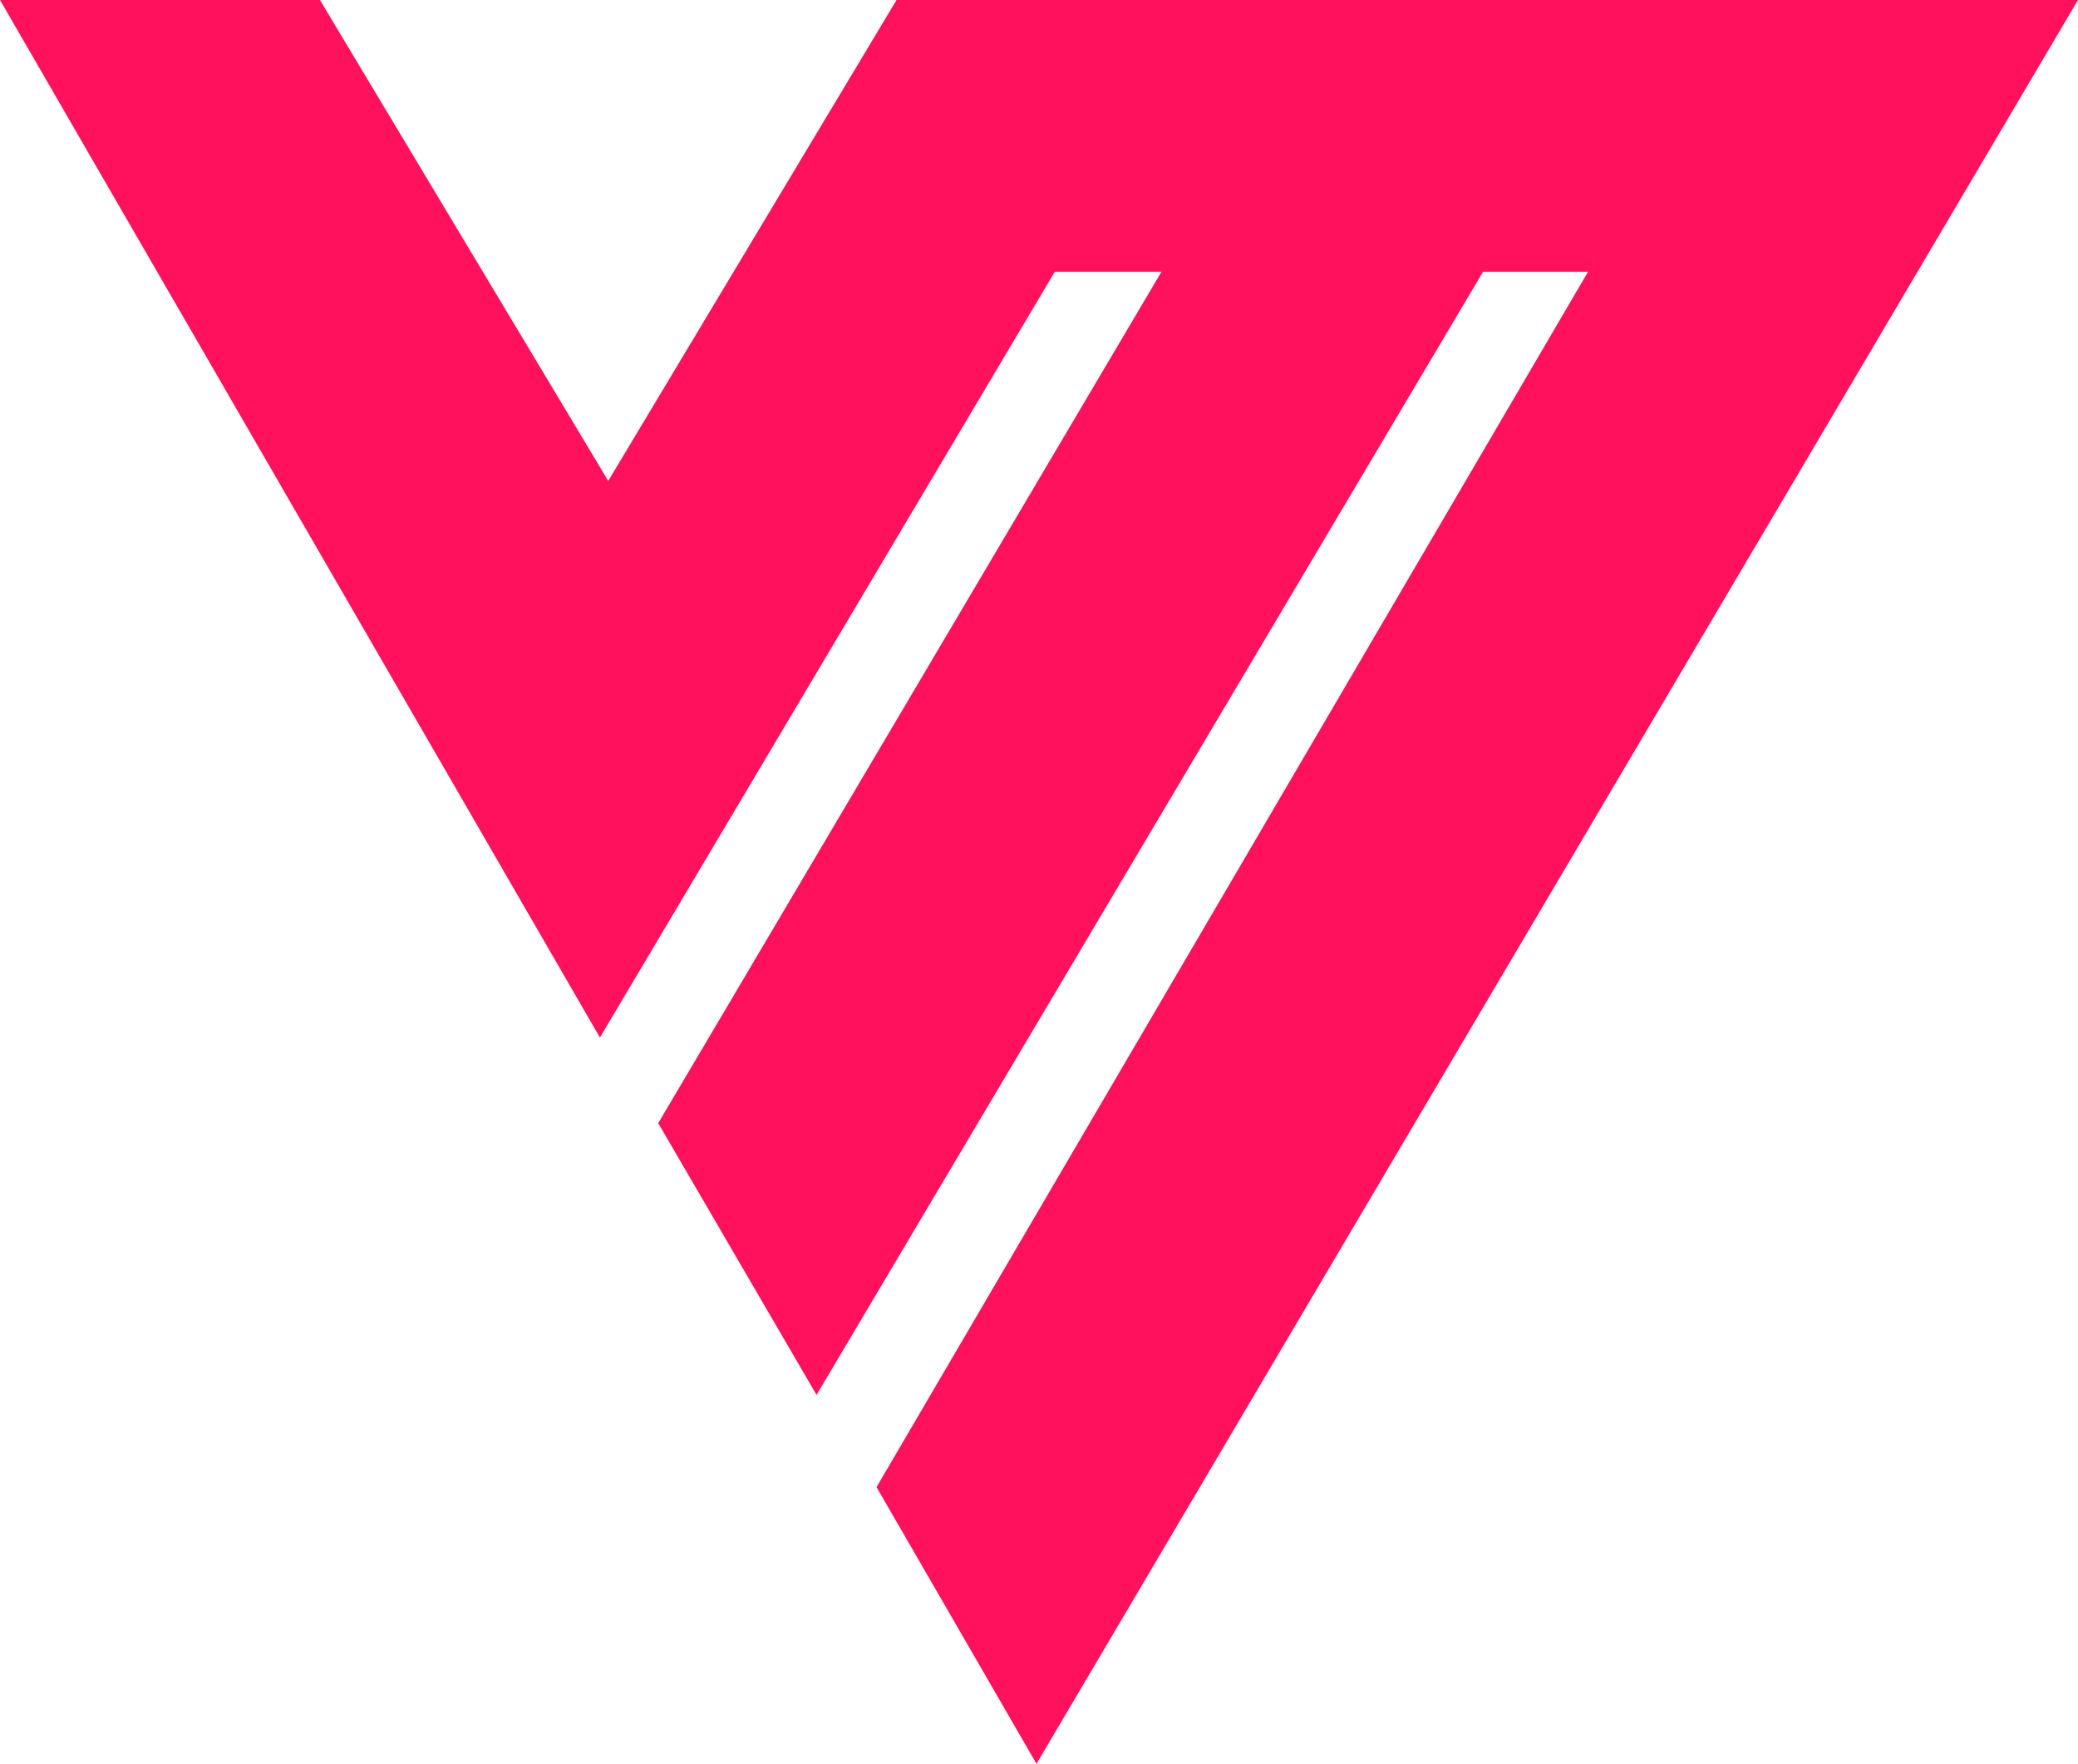 <svg width="271" height="230" viewBox="0 0 271 230" fill="none" xmlns="http://www.w3.org/2000/svg">
<path d="M41.726 0H0L78.236 135.294L137.565 35.434H151.473L85.842 146.461L106.488 181.895L193.416 35.434H207.107L114.311 193.922L135.174 230L271 0H116.919L79.322 62.708L41.726 0Z" fill="#FF115E"/>
</svg>
